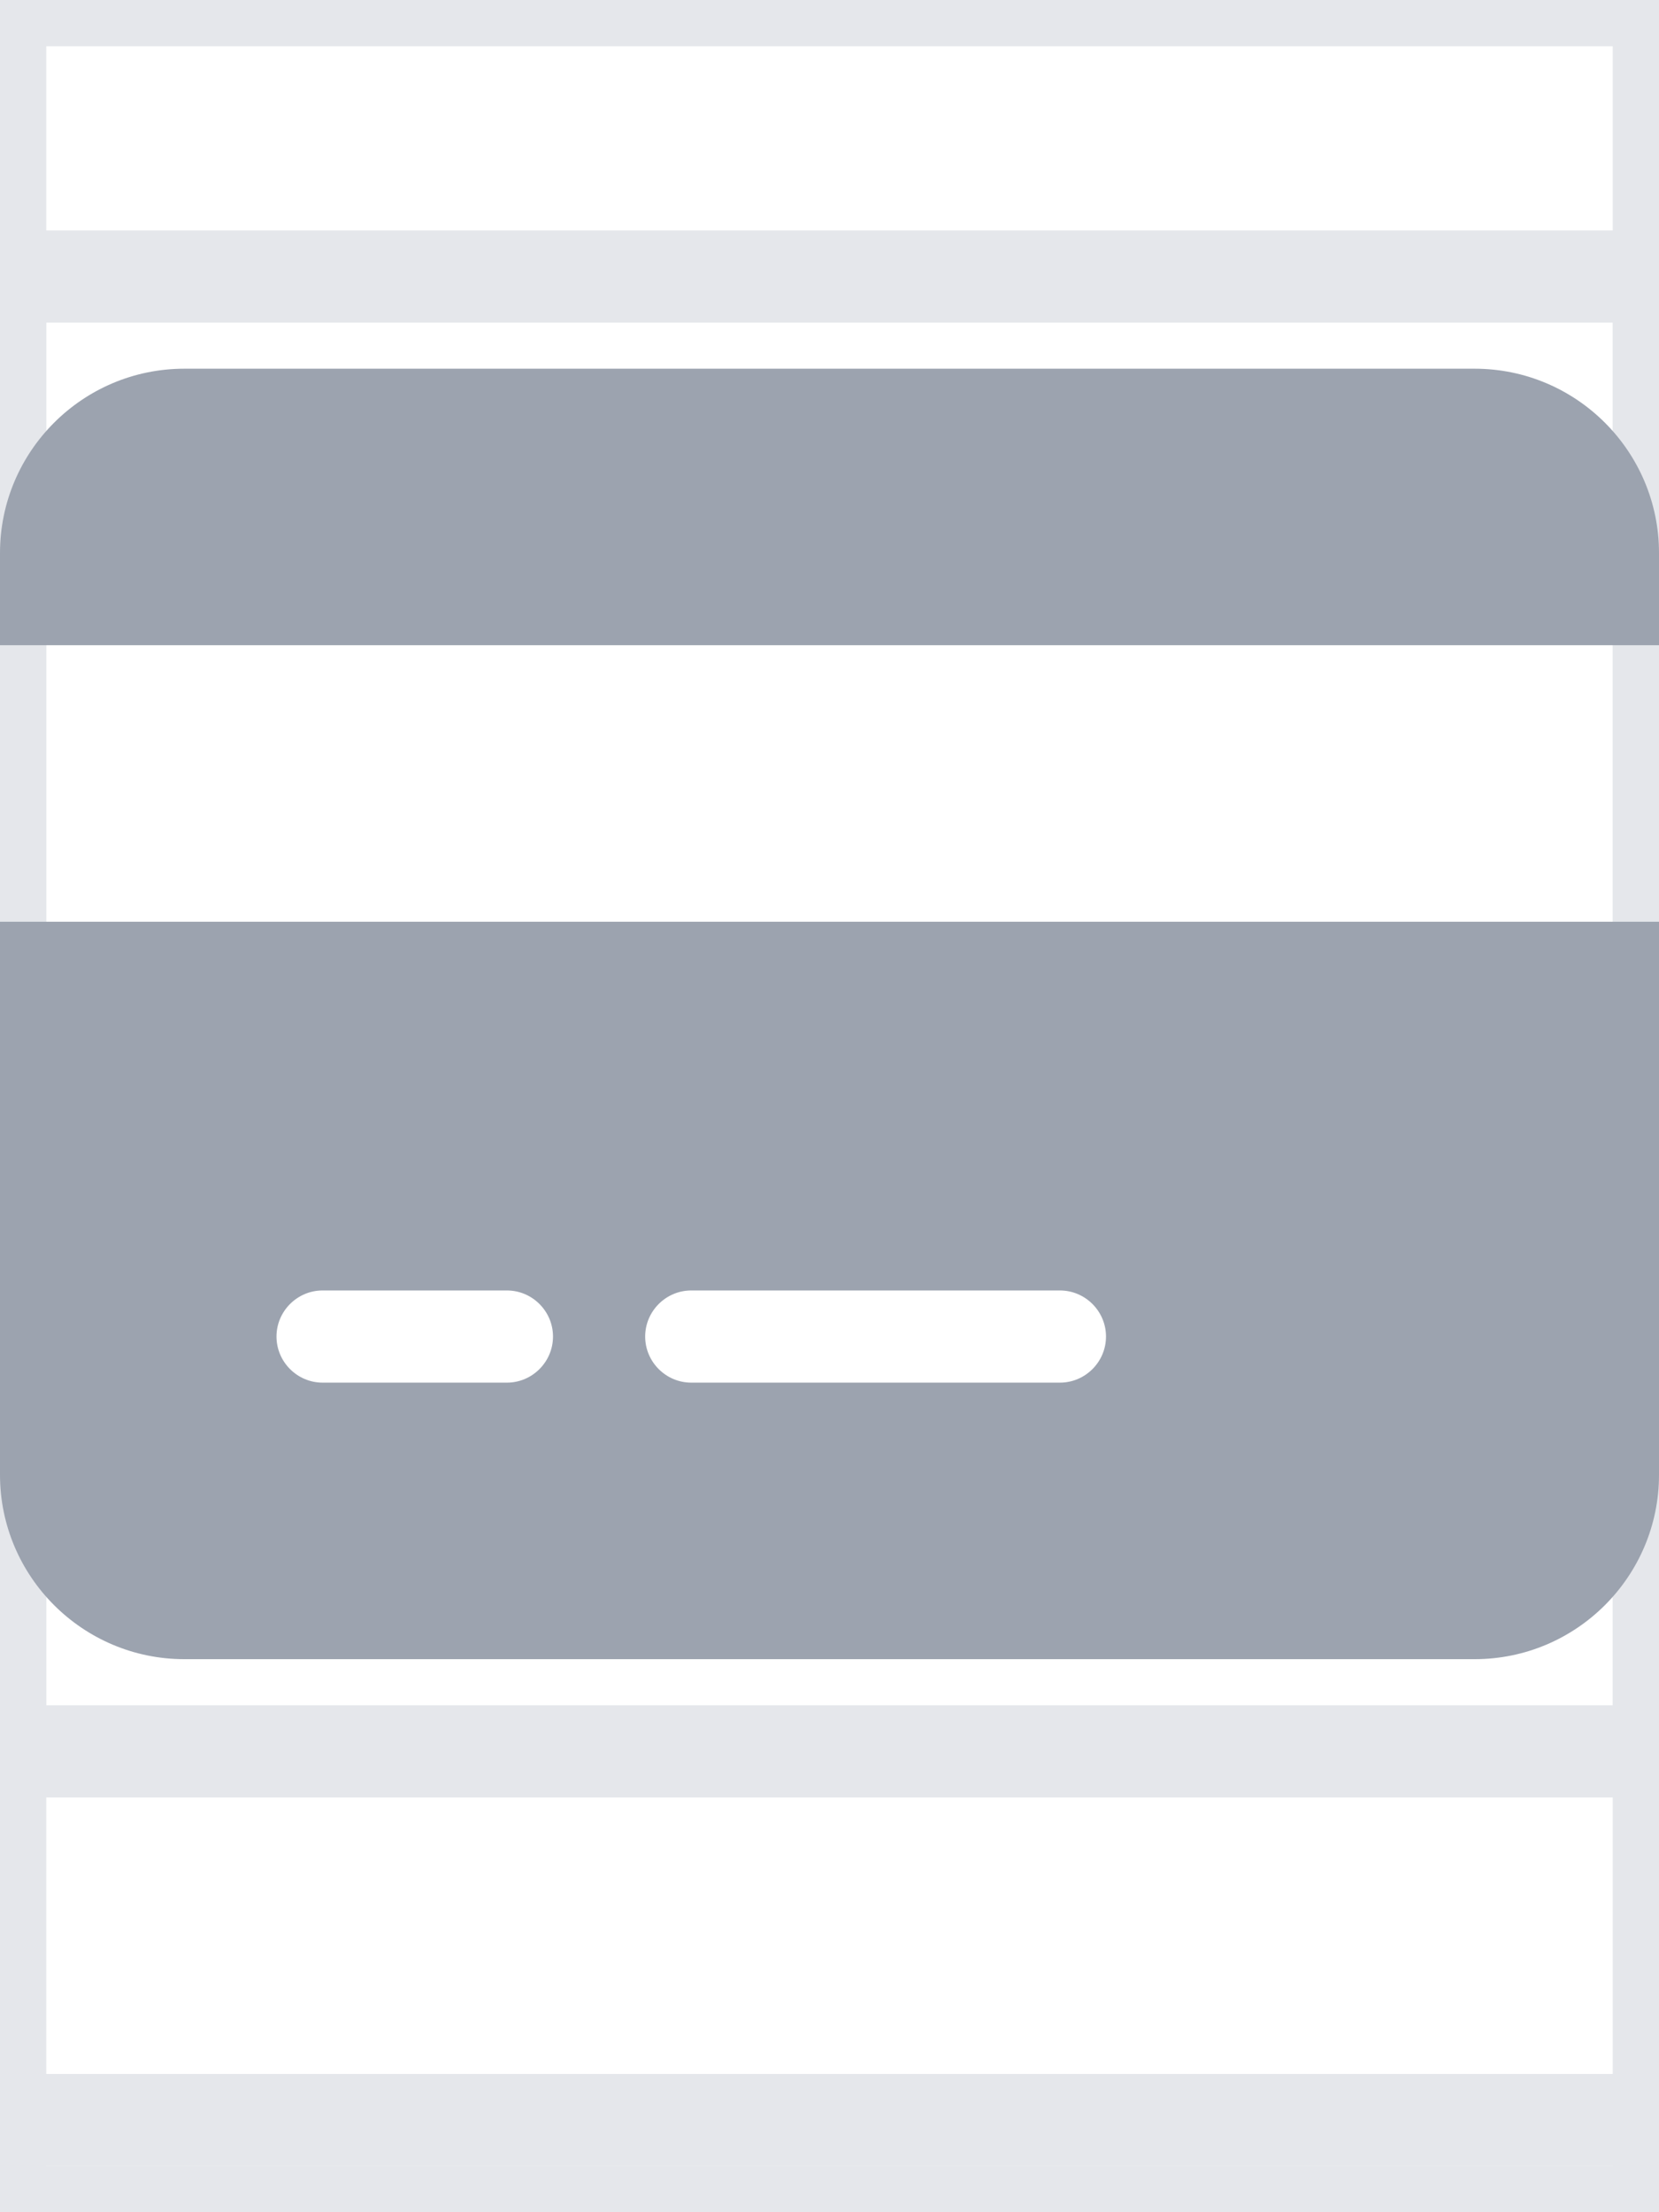 <svg width="18" height="24" viewBox="0 0 18 24" fill="none" xmlns="http://www.w3.org/2000/svg">
<path d="M18 24H0V0H18V24Z" stroke="#E5E7EB"/>
<path d="M18 23H0V0H18V23Z" stroke="#E5E7EB"/>
<path d="M18 19H0V3H18V19Z" stroke="#E5E7EB"/>
<path d="M2 4C0.897 4 0 4.897 0 6V7H18V6C18 4.897 17.103 4 16 4H2ZM18 10H0V16C0 17.103 0.897 18 2 18H16C17.103 18 18 17.103 18 16V10ZM3.5 14H5.5C5.775 14 6 14.225 6 14.5C6 14.775 5.775 15 5.5 15H3.5C3.225 15 3 14.775 3 14.5C3 14.225 3.225 14 3.5 14ZM7 14.5C7 14.225 7.225 14 7.5 14H11.5C11.775 14 12 14.225 12 14.5C12 14.775 11.775 15 11.5 15H7.5C7.225 15 7 14.775 7 14.5Z" fill="#9CA3AF"/>
</svg>
